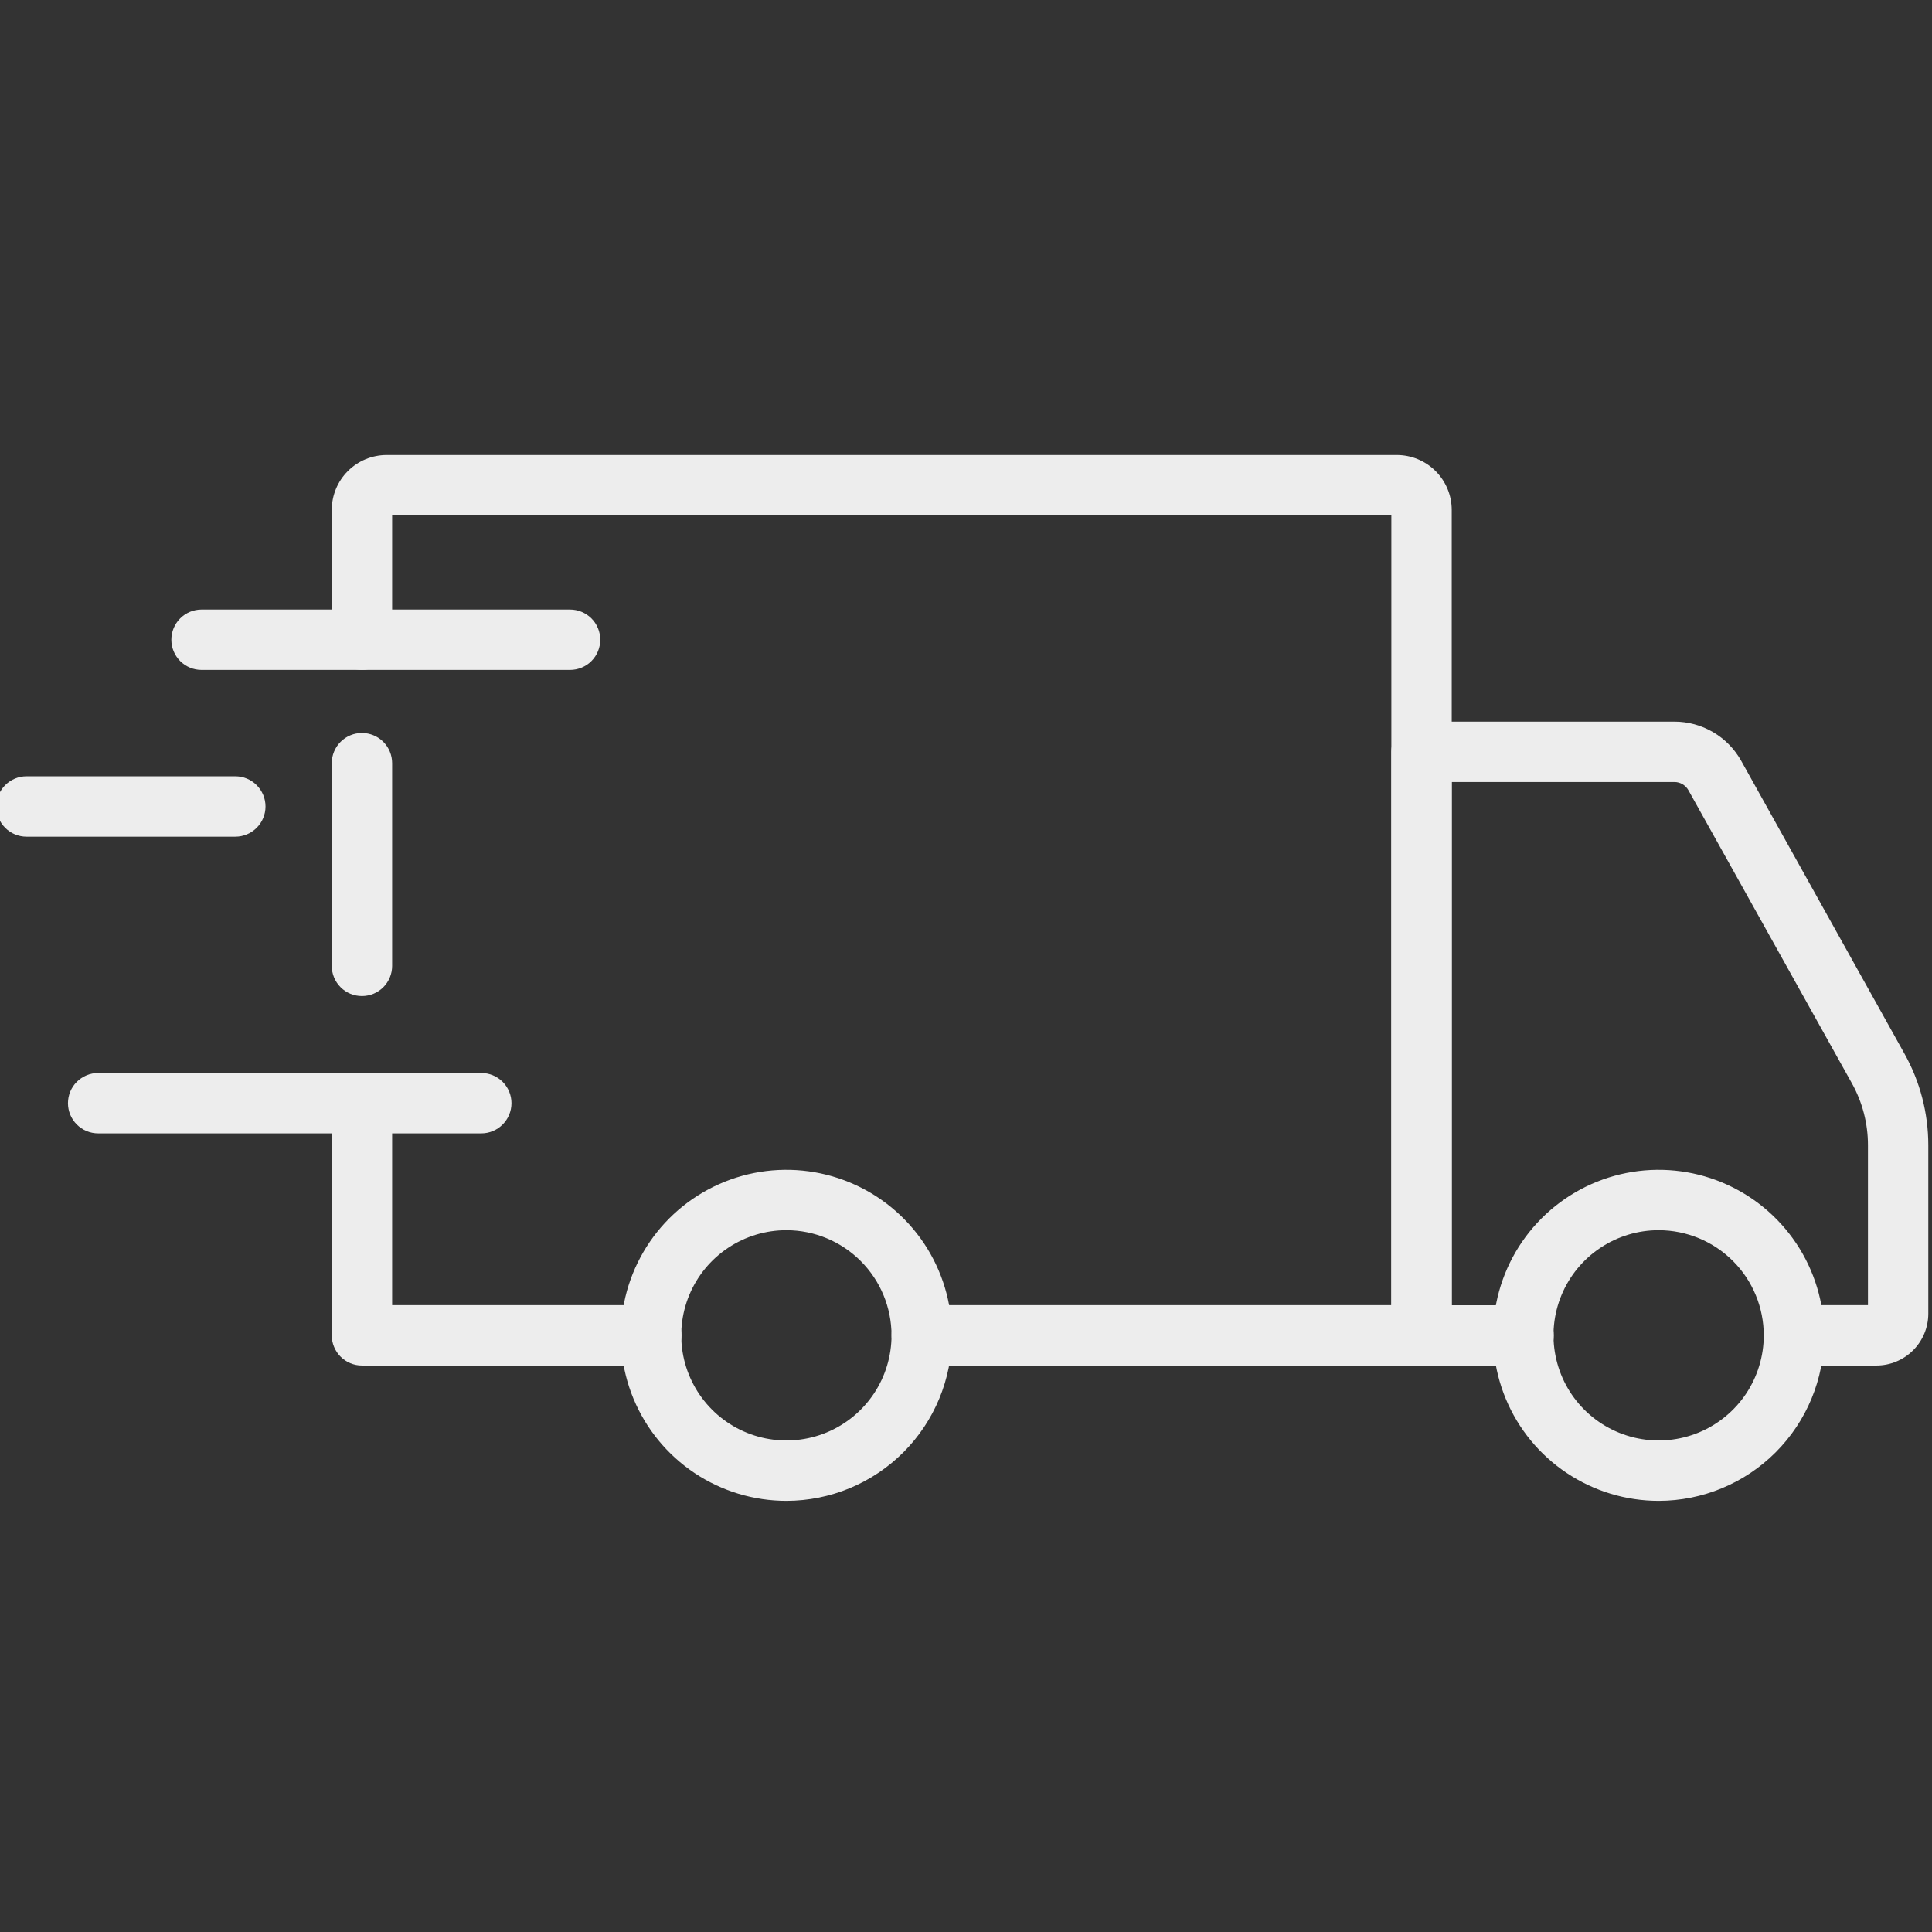 <svg width="68" height="68" viewBox="0 0 68 68" fill="none" xmlns="http://www.w3.org/2000/svg">
<rect x="0" y="0" width="68" height="68" fill="#333333" stroke="none"/>
<g clip-path="url(#clip0_67_6)">
<path d="M58.383 52.825C57.23 52.826 56.104 52.485 55.145 51.845C54.187 51.206 53.439 50.296 52.998 49.232C52.556 48.167 52.44 46.996 52.664 45.865C52.889 44.735 53.443 43.697 54.258 42.882C55.072 42.067 56.11 41.511 57.24 41.286C58.37 41.061 59.542 41.176 60.607 41.617C61.671 42.058 62.581 42.804 63.222 43.763C63.862 44.721 64.204 45.847 64.204 46.999C64.203 48.543 63.59 50.024 62.498 51.116C61.407 52.208 59.927 52.823 58.383 52.825ZM58.383 43.299C57.651 43.298 56.935 43.514 56.326 43.921C55.717 44.327 55.242 44.904 54.961 45.58C54.68 46.257 54.606 47.001 54.749 47.719C54.891 48.437 55.243 49.096 55.76 49.614C56.278 50.132 56.937 50.485 57.655 50.628C58.373 50.772 59.117 50.698 59.793 50.419C60.47 50.139 61.048 49.664 61.455 49.056C61.861 48.447 62.079 47.731 62.079 46.999C62.078 46.019 61.689 45.078 60.996 44.385C60.303 43.691 59.363 43.301 58.383 43.299Z" fill="#EDEDED"/>
<path d="M27.684 52.825C26.532 52.826 25.405 52.485 24.446 51.846C23.487 51.206 22.74 50.297 22.298 49.233C21.856 48.168 21.74 46.997 21.964 45.866C22.188 44.736 22.743 43.697 23.557 42.882C24.372 42.067 25.41 41.512 26.54 41.286C27.67 41.061 28.841 41.176 29.906 41.617C30.971 42.058 31.881 42.804 32.522 43.762C33.162 44.721 33.504 45.847 33.504 46.999C33.503 48.543 32.889 50.023 31.798 51.115C30.707 52.207 29.228 52.822 27.684 52.825ZM27.684 43.299C26.952 43.298 26.236 43.514 25.627 43.92C25.017 44.326 24.542 44.903 24.261 45.579C23.98 46.255 23.906 47 24.048 47.718C24.191 48.436 24.543 49.096 25.06 49.614C25.577 50.132 26.236 50.485 26.954 50.628C27.672 50.772 28.417 50.699 29.093 50.419C29.77 50.139 30.348 49.664 30.755 49.056C31.162 48.447 31.379 47.731 31.379 46.999C31.378 46.019 30.989 45.079 30.296 44.386C29.604 43.692 28.664 43.301 27.684 43.299Z" fill="#EDEDED"/>
<path d="M66.046 48.062H63.141C62.859 48.062 62.589 47.95 62.39 47.751C62.19 47.551 62.078 47.281 62.078 46.999C62.078 46.718 62.19 46.447 62.39 46.248C62.589 46.049 62.859 45.937 63.141 45.937H65.746V40.303C65.746 39.541 65.55 38.792 65.18 38.127L59.428 27.815C59.379 27.727 59.307 27.654 59.22 27.602C59.133 27.551 59.034 27.524 58.933 27.524H51.095V45.941H53.625C53.907 45.941 54.177 46.053 54.376 46.252C54.576 46.452 54.688 46.722 54.688 47.004C54.688 47.285 54.576 47.556 54.376 47.755C54.177 47.954 53.907 48.066 53.625 48.066H50.032C49.751 48.066 49.48 47.954 49.281 47.755C49.082 47.556 48.97 47.285 48.97 47.004V26.462C48.97 26.18 49.082 25.91 49.281 25.711C49.48 25.511 49.751 25.399 50.032 25.399H58.933C59.413 25.399 59.883 25.527 60.297 25.77C60.71 26.012 61.051 26.361 61.285 26.779L67.035 37.093C67.582 38.074 67.869 39.179 67.87 40.303V46.239C67.869 46.722 67.677 47.185 67.335 47.527C66.993 47.869 66.53 48.061 66.046 48.062Z" fill="#EDEDED"/>
<path d="M22.927 48.062H12.739C12.457 48.062 12.187 47.95 11.988 47.751C11.789 47.551 11.677 47.281 11.677 46.999V38.828C11.677 38.546 11.789 38.276 11.988 38.077C12.187 37.878 12.457 37.766 12.739 37.766C13.021 37.766 13.291 37.878 13.491 38.077C13.69 38.276 13.802 38.546 13.802 38.828V45.937H22.927C23.208 45.937 23.479 46.049 23.678 46.248C23.877 46.447 23.989 46.718 23.989 46.999C23.989 47.281 23.877 47.551 23.678 47.751C23.479 47.95 23.208 48.062 22.927 48.062Z" fill="#EDEDED"/>
<path d="M12.739 35.058C12.457 35.058 12.187 34.947 11.988 34.747C11.789 34.548 11.677 34.278 11.677 33.996V26.862C11.677 26.58 11.789 26.309 11.988 26.11C12.187 25.911 12.457 25.799 12.739 25.799C13.021 25.799 13.291 25.911 13.491 26.11C13.69 26.309 13.802 26.58 13.802 26.862V34C13.801 34.281 13.688 34.55 13.489 34.749C13.29 34.947 13.02 35.058 12.739 35.058Z" fill="#EDEDED"/>
<path d="M50.033 48.062H32.442C32.16 48.062 31.89 47.95 31.691 47.751C31.492 47.551 31.38 47.281 31.38 46.999C31.38 46.718 31.492 46.447 31.691 46.248C31.89 46.049 32.16 45.937 32.442 45.937H48.971V18.14H13.802V22.517C13.802 22.798 13.69 23.069 13.491 23.268C13.291 23.467 13.021 23.579 12.739 23.579C12.457 23.579 12.187 23.467 11.988 23.268C11.789 23.069 11.677 22.798 11.677 22.517V17.945C11.678 17.433 11.881 16.943 12.243 16.581C12.605 16.219 13.096 16.016 13.608 16.015H49.166C49.678 16.016 50.168 16.22 50.529 16.581C50.891 16.943 51.095 17.433 51.096 17.945V46.999C51.096 47.281 50.984 47.551 50.784 47.751C50.585 47.95 50.315 48.062 50.033 48.062Z" fill="#EDEDED"/>
<path d="M16.94 39.891H3.455C3.173 39.891 2.903 39.779 2.703 39.579C2.504 39.38 2.392 39.11 2.392 38.828C2.392 38.546 2.504 38.276 2.703 38.077C2.903 37.878 3.173 37.766 3.455 37.766H16.94C17.222 37.766 17.492 37.878 17.691 38.077C17.89 38.276 18.002 38.546 18.002 38.828C18.002 39.11 17.89 39.38 17.691 39.579C17.492 39.779 17.222 39.891 16.94 39.891Z" fill="#EDEDED"/>
<path d="M8.282 29.448H0.934C0.652 29.448 0.382 29.336 0.183 29.137C-0.017 28.938 -0.129 28.668 -0.129 28.386C-0.129 28.104 -0.017 27.834 0.183 27.634C0.382 27.435 0.652 27.323 0.934 27.323H8.282C8.564 27.323 8.834 27.435 9.033 27.634C9.233 27.834 9.345 28.104 9.345 28.386C9.345 28.668 9.233 28.938 9.033 29.137C8.834 29.336 8.564 29.448 8.282 29.448Z" fill="#EDEDED"/>
<path d="M20.064 23.579H7.093C6.811 23.579 6.541 23.467 6.342 23.268C6.143 23.068 6.031 22.798 6.031 22.516C6.031 22.235 6.143 21.964 6.342 21.765C6.541 21.566 6.811 21.454 7.093 21.454H20.064C20.346 21.454 20.616 21.566 20.816 21.765C21.015 21.964 21.127 22.235 21.127 22.516C21.127 22.798 21.015 23.068 20.816 23.268C20.616 23.467 20.346 23.579 20.064 23.579Z" fill="#EDEDED"/>
</g>
<defs>
<clipPath id="clip0_67_6">
<rect width="68" height="68" fill="white"/>
</clipPath>
</defs>
</svg>
